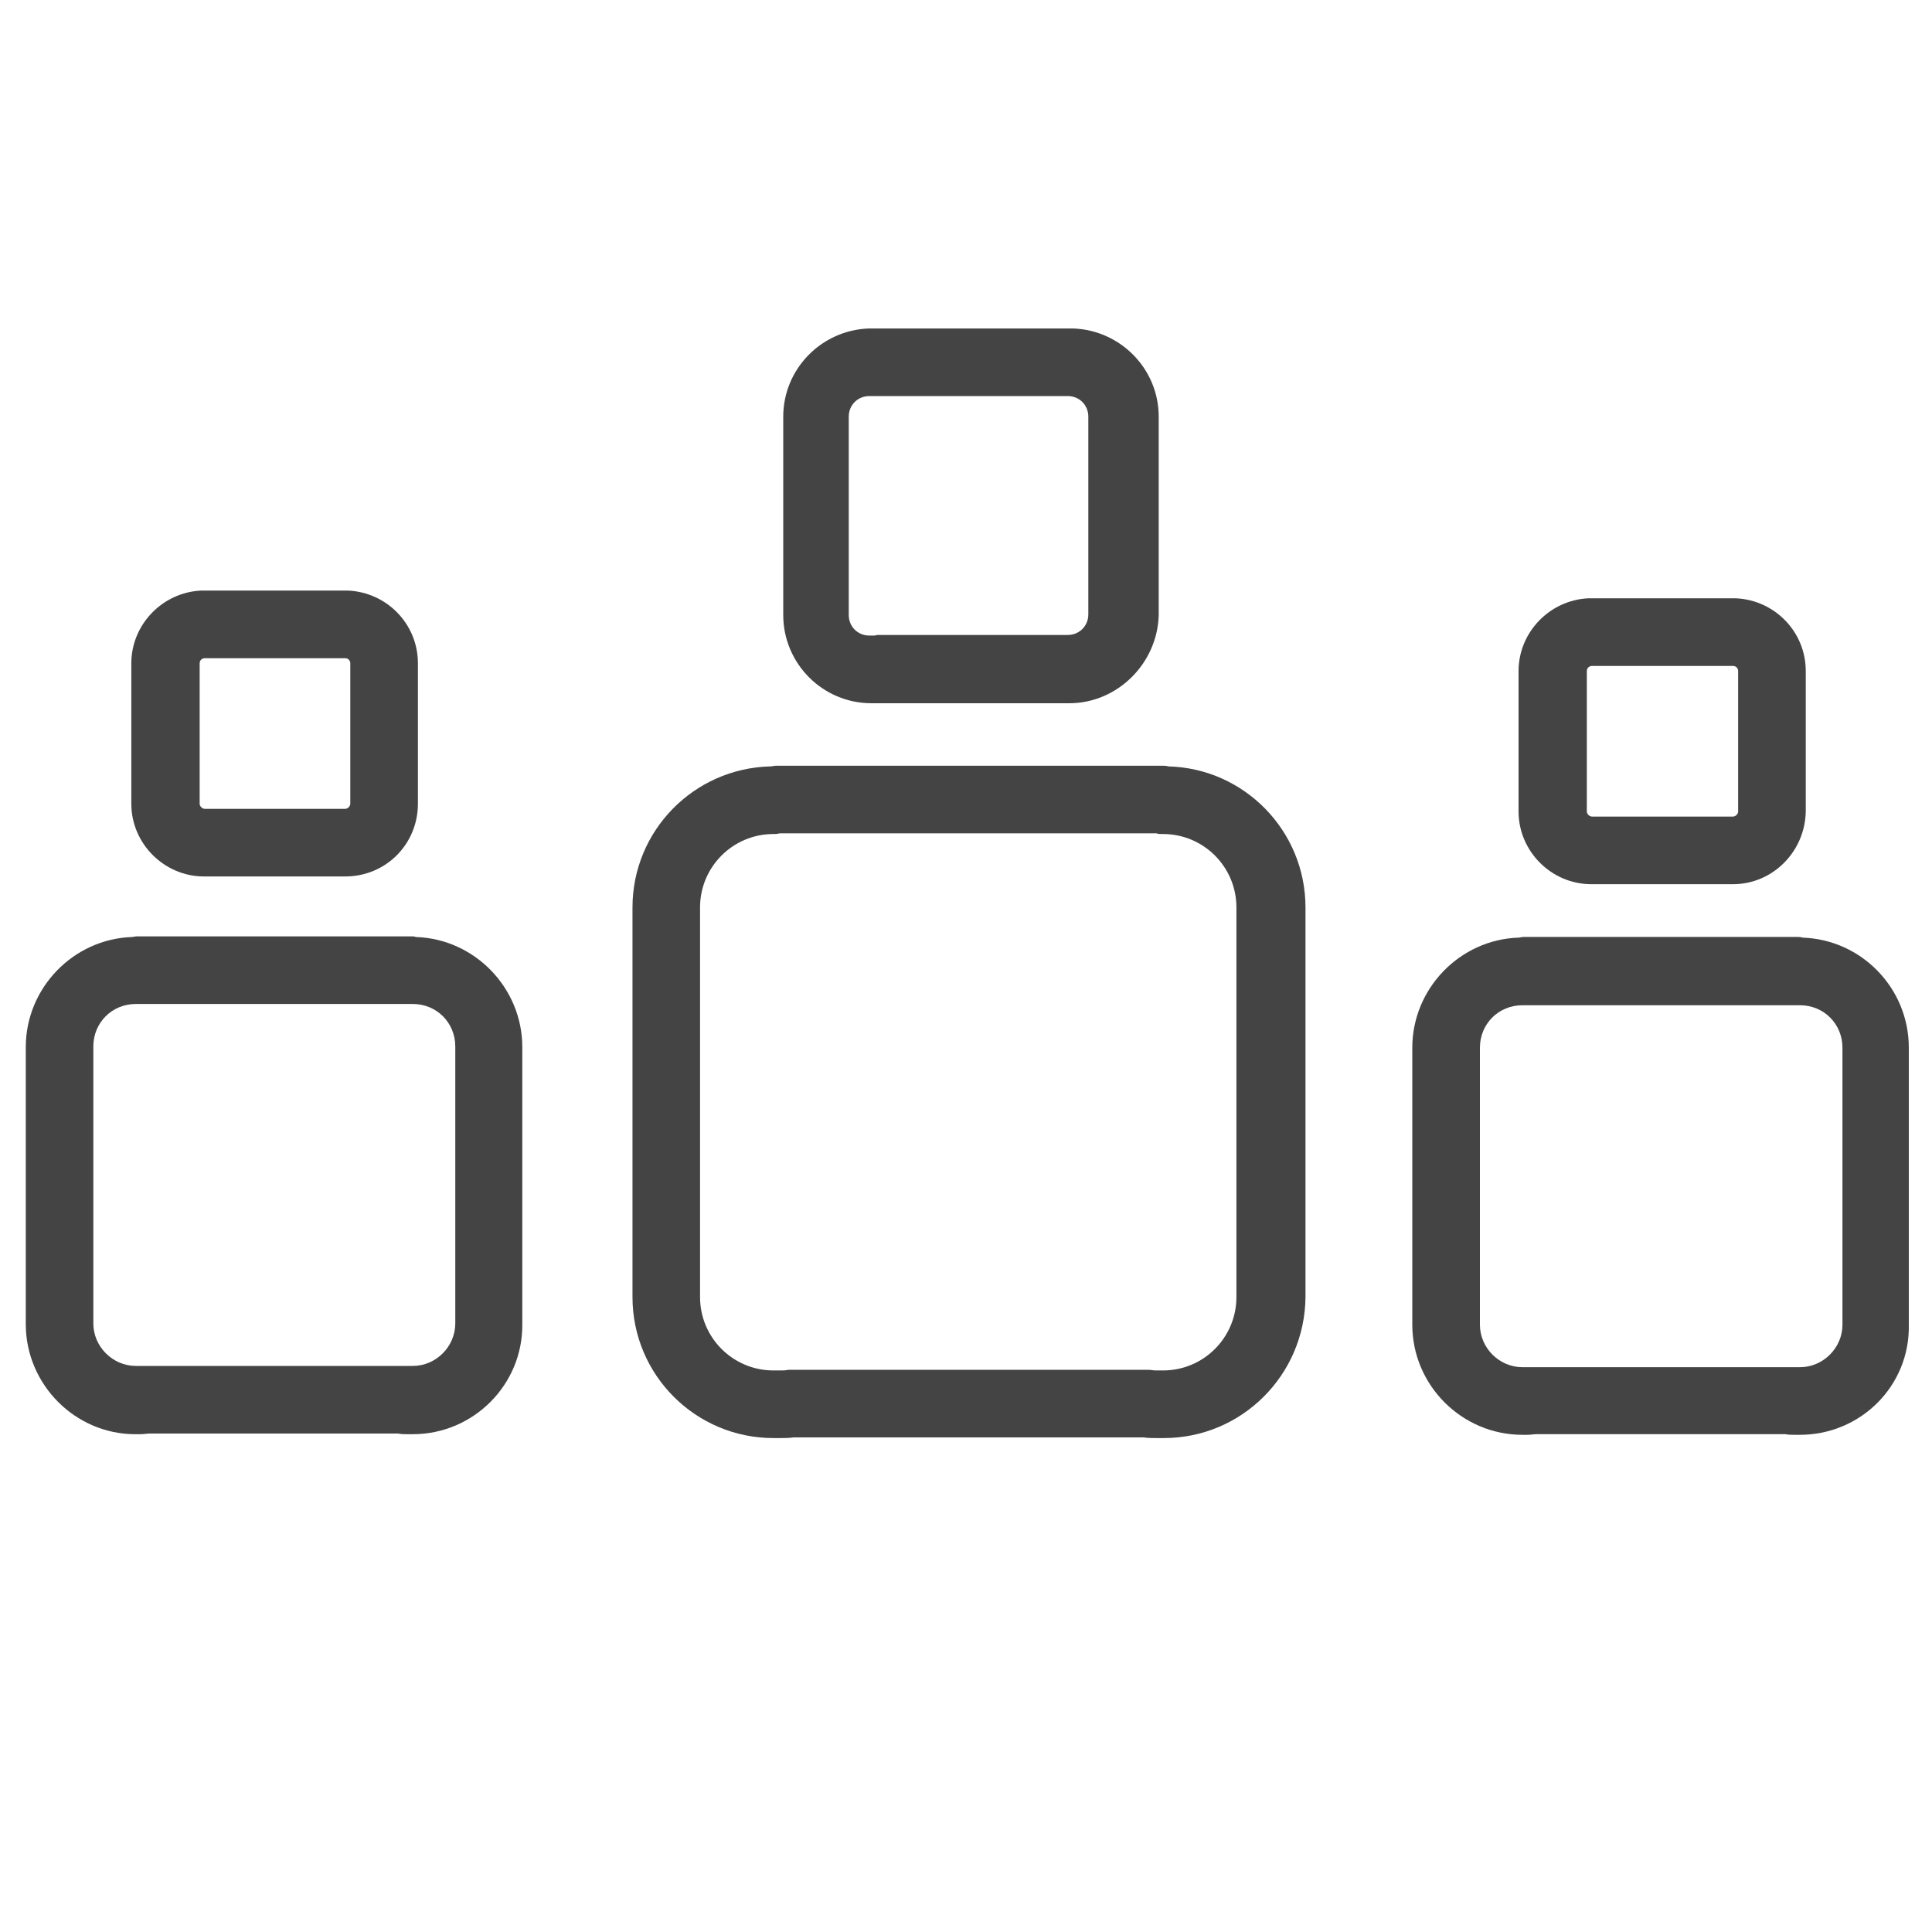 <?xml version="1.0" encoding="utf-8"?>
<!-- Generated by IcoMoon.io -->
<!DOCTYPE svg PUBLIC "-//W3C//DTD SVG 1.1//EN" "http://www.w3.org/Graphics/SVG/1.1/DTD/svg11.dtd">
<svg version="1.1" xmlns="http://www.w3.org/2000/svg" xmlns:xlink="http://www.w3.org/1999/xlink" width="32" height="32" viewBox="0 0 32 32">
<path fill="#444" d="M6.837 23.755h-0.085c-0.053 0-0.107 0-0.16-0.011h-4.107c-0.053 0-0.107 0.011-0.16 0.011h-0.085c-0.992 0-1.813-0.821-1.813-1.824v-4.587c0-0.981 0.789-1.792 1.76-1.824 0.021 0 0.053-0.011 0.075-0.011h4.544c0.032 0 0.053 0 0.085 0.011 0.971 0.032 1.76 0.843 1.76 1.824v4.587c0.011 1.003-0.811 1.824-1.813 1.824zM2.464 22.624h4.16c0.021 0 0.043 0 0.053 0 0.021 0 0.053 0 0.075 0h0.085c0.384 0 0.704-0.32 0.704-0.704v-4.587c0-0.395-0.309-0.704-0.704-0.704h-0.021c-0.021 0-0.053 0-0.075 0h-4.395c-0.021 0-0.053 0-0.075 0h-0.021c-0.395 0-0.704 0.309-0.704 0.704v4.587c0 0.384 0.32 0.704 0.704 0.704h0.085c0.021 0 0.053 0 0.075 0 0.011 0 0.032 0 0.053 0z"></path>
<path fill="#444" d="M5.717 14.517h-0.043c-0.032 0-0.064 0-0.096 0h-2.059c-0.032 0-0.064 0-0.096 0h-0.043c-0.661 0-1.205-0.544-1.205-1.205v-2.325c0-0.64 0.512-1.173 1.152-1.205 0.021 0 0.043 0 0.064 0h2.315c0.021 0 0.043 0 0.064 0 0.64 0.032 1.152 0.555 1.152 1.205v2.325c0 0.672-0.533 1.205-1.205 1.205zM3.499 13.397h2.112c0.021 0 0.043 0 0.053 0h0.053c0.043 0 0.085-0.043 0.085-0.085v-2.325c0-0.043-0.032-0.085-0.085-0.085h-0.011c-0.021 0-0.032 0-0.053 0h-2.197c-0.021 0-0.032 0-0.053 0h-0.011c-0.043 0-0.085 0.032-0.085 0.085v2.325c0 0.043 0.043 0.085 0.085 0.085h0.043c0.011 0 0.043 0 0.064 0z"></path>
<path fill="#444" d="M29.813 23.765h-0.085c-0.053 0-0.107 0-0.16-0.011h-4.107c-0.053 0-0.107 0.011-0.16 0.011h-0.085c-1.003 0-1.824-0.821-1.824-1.824v-4.587c0-0.981 0.789-1.792 1.76-1.824 0.021 0 0.053-0.011 0.075-0.011h4.544c0.032 0 0.053 0 0.085 0.011 0.971 0.032 1.76 0.832 1.76 1.824v4.587c0.021 1.013-0.8 1.824-1.803 1.824zM25.44 22.645h4.16c0.021 0 0.043 0 0.053 0 0.021 0 0.053 0 0.075 0h0.085c0.384 0 0.704-0.32 0.704-0.704v-4.587c0-0.395-0.309-0.704-0.704-0.704h-0.021c-0.021 0-0.053 0-0.075 0h-4.405c-0.021 0-0.053 0-0.075 0h-0.021c-0.395 0-0.704 0.309-0.704 0.704v4.587c0 0.384 0.32 0.704 0.704 0.704h0.085c0.021 0 0.053 0 0.075 0s0.043 0 0.064 0z"></path>
<path fill="#444" d="M28.704 14.645h-0.043c-0.032 0-0.064 0-0.096 0h-2.069c-0.032 0-0.064 0-0.096 0h-0.043c-0.661 0-1.205-0.544-1.205-1.205v-2.325c0-0.64 0.512-1.173 1.152-1.205 0.021 0 0.043 0 0.064 0h2.325c0.021 0 0.043 0 0.064 0 0.64 0.032 1.152 0.555 1.152 1.205v2.325c-0.011 0.661-0.544 1.205-1.205 1.205zM26.475 13.525h2.112c0.021 0 0.043 0 0.064 0h0.053c0.043 0 0.085-0.043 0.085-0.085v-2.325c0-0.043-0.032-0.085-0.085-0.085h-0.011c-0.021 0-0.032 0-0.053 0h-2.208c-0.021 0-0.032 0-0.053 0h-0.011c-0.043 0-0.085 0.032-0.085 0.085v2.325c0 0.043 0.043 0.085 0.085 0.085h0.043c0.021 0 0.043 0 0.064 0z"></path>
<path fill="#444" d="M19.275 23.819h-0.117c-0.075 0-0.139 0-0.213-0.011h-5.803c-0.075 0.011-0.149 0.011-0.213 0.011h-0.117c-1.291 0-2.336-1.045-2.336-2.336v-6.453c0-1.269 1.013-2.304 2.283-2.336 0.032 0 0.064-0.011 0.096-0.011h6.4c0.032 0 0.064 0 0.096 0.011 1.259 0.032 2.272 1.067 2.272 2.336v6.453c-0.011 1.291-1.056 2.336-2.347 2.336zM13.109 22.688h5.856c0.021 0 0.043 0 0.053 0 0.043 0 0.085 0.011 0.128 0.011h0.117c0.672 0 1.216-0.544 1.216-1.216v-6.453c0-0.672-0.544-1.216-1.216-1.216h-0.021c-0.032 0-0.064 0-0.085-0.011h-6.229c-0.032 0-0.053 0.011-0.085 0.011h-0.032c-0.672 0-1.216 0.544-1.216 1.216v6.453c0 0.672 0.544 1.216 1.216 1.216h0.117c0.043 0 0.085 0 0.128-0.011 0.011 0 0.032 0 0.053 0z"></path>
<path fill="#444" d="M17.707 11.648h-0.053c-0.043 0-0.085 0-0.117 0h-2.933c-0.043 0-0.085 0-0.117 0h-0.053c-0.811 0-1.461-0.661-1.461-1.461v-3.285c0-0.789 0.629-1.429 1.408-1.461 0.021 0 0.043 0 0.075 0h3.253c0.021 0 0.053 0 0.075 0 0.779 0.032 1.408 0.672 1.408 1.461v3.285c-0.021 0.8-0.683 1.461-1.483 1.461zM14.571 10.517h2.976c0.021 0 0.043 0 0.053 0s0.021 0 0.032 0h0.053c0.192 0 0.341-0.149 0.341-0.341v-3.275c0-0.192-0.149-0.341-0.341-0.341h-0.011c-0.021 0-0.043 0-0.064 0h-3.136c-0.021 0-0.043 0-0.064 0h-0.011c-0.192 0-0.341 0.149-0.341 0.341v3.285c0 0.192 0.149 0.341 0.341 0.341h0.053c0.011 0 0.021 0 0.032 0 0.043-0.011 0.064-0.011 0.085-0.011z"></path>
</svg>
